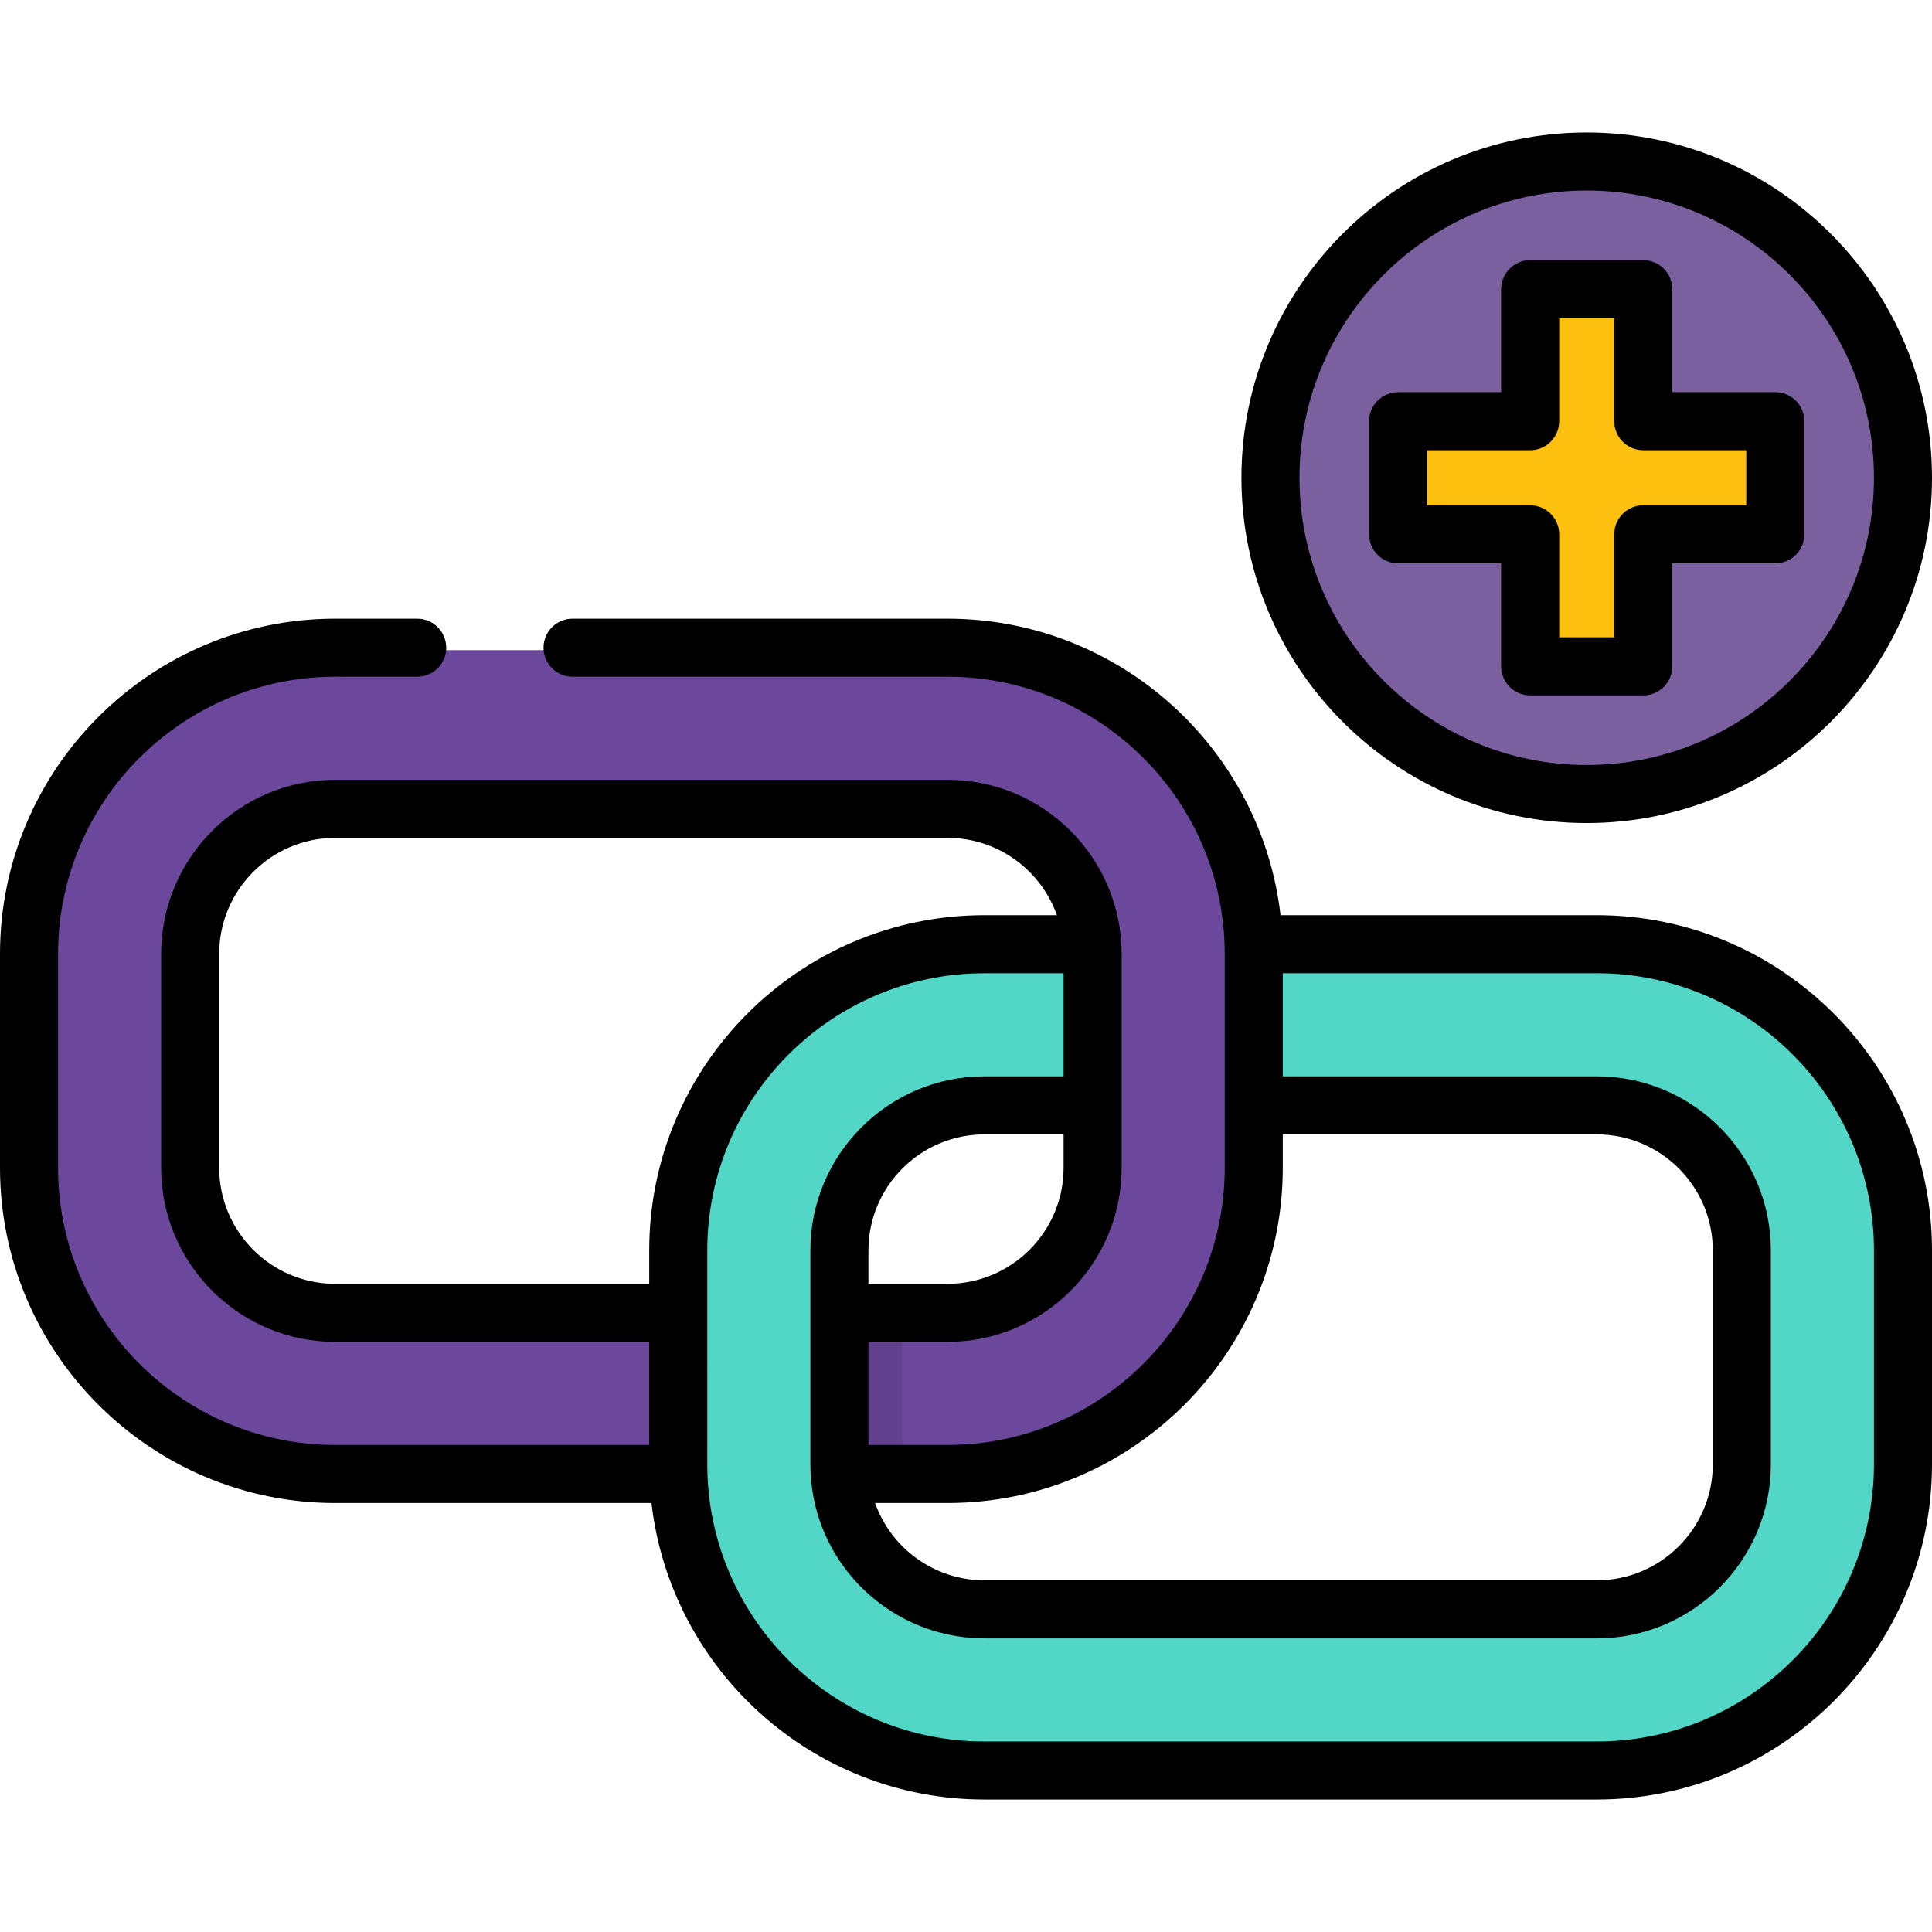<?xml version="1.0" encoding="iso-8859-1"?>
<!-- Generator: Adobe Illustrator 19.0.0, SVG Export Plug-In . SVG Version: 6.00 Build 0)  -->
<svg version="1.1" id="Layer_1" xmlns="http://www.w3.org/2000/svg" xmlns:xlink="http://www.w3.org/1999/xlink" x="0px" y="0px"
	 viewBox="0 0 511.999 511.999" style="enable-background:new 0 0 511.999 511.999;" xml:space="preserve">
<circle style="fill:#7A609E;" cx="421.233" cy="127.271" r="83.812"/>
<polygon style="fill:#FDC00F;" points="471.21,112.283 436.22,112.283 436.22,77.293 406.246,77.293 406.246,112.283 
	371.256,112.283 371.256,142.257 406.246,142.257 406.246,177.247 436.22,177.247 436.22,142.257 471.21,142.257 "/>
<path style="fill:#6C489C;" d="M224.286,391.283h-46.369H89.573c-44.743,0-81.145-36.402-81.145-81.145v-56.685
	c0-44.743,36.401-81.145,81.145-81.145h162.276c44.743,0,81.145,36.402,81.145,81.145v56.685c0,44.743-36.402,81.145-81.145,81.145
	H224.286 M180.48,348.575h45.026h26.343c21.194,0,38.438-17.243,38.438-38.437v-56.685c0-21.194-17.243-38.437-38.438-38.437H89.574
	c-21.194,0-38.437,17.243-38.437,38.437v56.685c0,21.194,17.243,38.437,38.437,38.437H180.48"/>
<path style="fill:#52D6C6;" d="M336.662,250.884h87.239c44.743,0,81.146,36.402,81.146,81.145v56.685
	c0,44.743-36.402,81.145-81.146,81.145H261.625c-44.743,0-81.145-36.402-81.145-81.145v-56.685
	c0-44.743,36.401-81.145,81.145-81.145h23.673L336.662,250.884L336.662,250.884z M290.287,293.592h-28.661
	c-21.194,0-38.437,17.243-38.437,38.437v56.685c0,2.499,0.24,4.944,0.697,7.311c3.424,17.71,19.045,31.126,37.739,31.126h162.276
	c21.194,0,38.438-17.243,38.438-38.437v-56.685c0-21.194-17.243-38.437-38.438-38.437h-90.906H290.287z"/>
<rect x="223.173" y="348.577" style="opacity:0.1;enable-background:new    ;" width="15.925" height="42.708"/>
<polygon style="fill:#6C489C;" points="290.287,296.676 290.202,240.629 332.946,250.619 332.995,296.676 "/>
<path d="M423.163,242.534h-83.812c-5.104-44.168-42.726-78.575-88.241-78.575H151.73c-4.247,0-7.691,3.443-7.691,7.691
	c0,4.249,3.444,7.691,7.691,7.691h99.381c40.503,0,73.454,32.951,73.454,73.453v56.684c0,40.503-32.951,73.454-73.454,73.454h-20.97
	v-27.326h20.97c25.436,0,46.129-20.693,46.129-46.128v-56.684c0-25.436-20.694-46.128-46.129-46.128H88.835
	c-25.435,0-46.128,20.693-46.128,46.128v56.684c0,25.436,20.693,46.128,46.128,46.128h83.216v27.326H88.835
	c-40.502,0.001-73.453-32.95-73.453-73.453v-56.684c0-40.502,32.951-73.453,73.453-73.453h21.731c4.247,0,7.691-3.442,7.691-7.691
	s-3.444-7.691-7.691-7.691H88.835C39.852,163.959,0,203.811,0,252.794v56.684c0,48.985,39.852,88.837,88.835,88.837h83.812
	c5.104,44.168,42.726,78.576,88.24,78.576h162.276c48.985,0,88.837-39.852,88.837-88.837V331.37
	C512,282.386,472.147,242.534,423.163,242.534z M339.948,309.479v-8.855h83.215c16.954,0,30.747,13.793,30.747,30.746v56.684
	c0,16.953-13.793,30.746-30.747,30.746H260.888c-13.157,0-24.701-8.386-28.983-20.486h19.206
	C300.096,398.316,339.948,358.463,339.948,309.479z M251.112,340.225h-20.97v-8.855c0-16.953,13.793-30.746,30.746-30.746h20.971
	v8.855C281.859,326.432,268.066,340.225,251.112,340.225z M88.835,340.225c-16.953,0-30.746-13.793-30.746-30.746v-56.684
	c0-16.953,13.793-30.746,30.746-30.746h162.276c13.357,0,24.746,8.563,28.98,20.486h-19.204c-48.985,0-88.835,39.852-88.835,88.836
	v8.855H88.835V340.225z M496.618,388.055c0,40.503-32.951,73.454-73.454,73.454H260.888c-40.503,0-73.453-32.951-73.453-73.454
	V331.37c0-40.503,32.951-73.454,73.453-73.454h20.971v27.326h-20.971c-25.435,0-46.128,20.693-46.128,46.128v56.684
	c0,2.945,0.282,5.896,0.837,8.771c4.185,21.646,23.232,37.358,45.291,37.358h162.276c25.436,0,46.129-20.693,46.129-46.128V331.37
	c0-25.436-20.694-46.128-46.129-46.128h-83.215v-27.327h83.215c40.503,0,73.454,32.951,73.454,73.454L496.618,388.055
	L496.618,388.055z"/>
<path d="M397.818,149.29v27.299c0,4.249,3.443,7.691,7.691,7.691h29.973c4.249,0,7.691-3.443,7.691-7.691V149.29h27.299
	c4.249,0,7.691-3.443,7.691-7.691v-29.973c0-4.249-3.443-7.691-7.691-7.691h-27.299V76.635c0-4.249-3.443-7.691-7.691-7.691h-29.973
	c-4.249,0-7.691,3.443-7.691,7.691v27.299h-27.299c-4.249,0-7.691,3.443-7.691,7.691v29.973c0,4.249,3.443,7.691,7.691,7.691
	H397.818z M378.21,119.316h27.299c4.249,0,7.691-3.443,7.691-7.691V84.326h14.591v27.299c0,4.249,3.443,7.691,7.691,7.691h27.299
	v14.591h-27.299c-4.249,0-7.691,3.443-7.691,7.691v27.299H413.2v-27.299c0-4.249-3.443-7.691-7.691-7.691H378.21V119.316z"/>
<path d="M420.495,218.116c50.455,0,91.504-41.049,91.504-91.504s-41.049-91.504-91.504-91.504s-91.504,41.049-91.504,91.504
	S370.04,218.116,420.495,218.116z M420.495,50.49c41.975,0,76.122,34.148,76.122,76.122s-34.148,76.122-76.122,76.122
	s-76.122-34.148-76.122-76.122S378.522,50.49,420.495,50.49z"/>
<g>
</g>
<g>
</g>
<g>
</g>
<g>
</g>
<g>
</g>
<g>
</g>
<g>
</g>
<g>
</g>
<g>
</g>
<g>
</g>
<g>
</g>
<g>
</g>
<g>
</g>
<g>
</g>
<g>
</g>
</svg>
